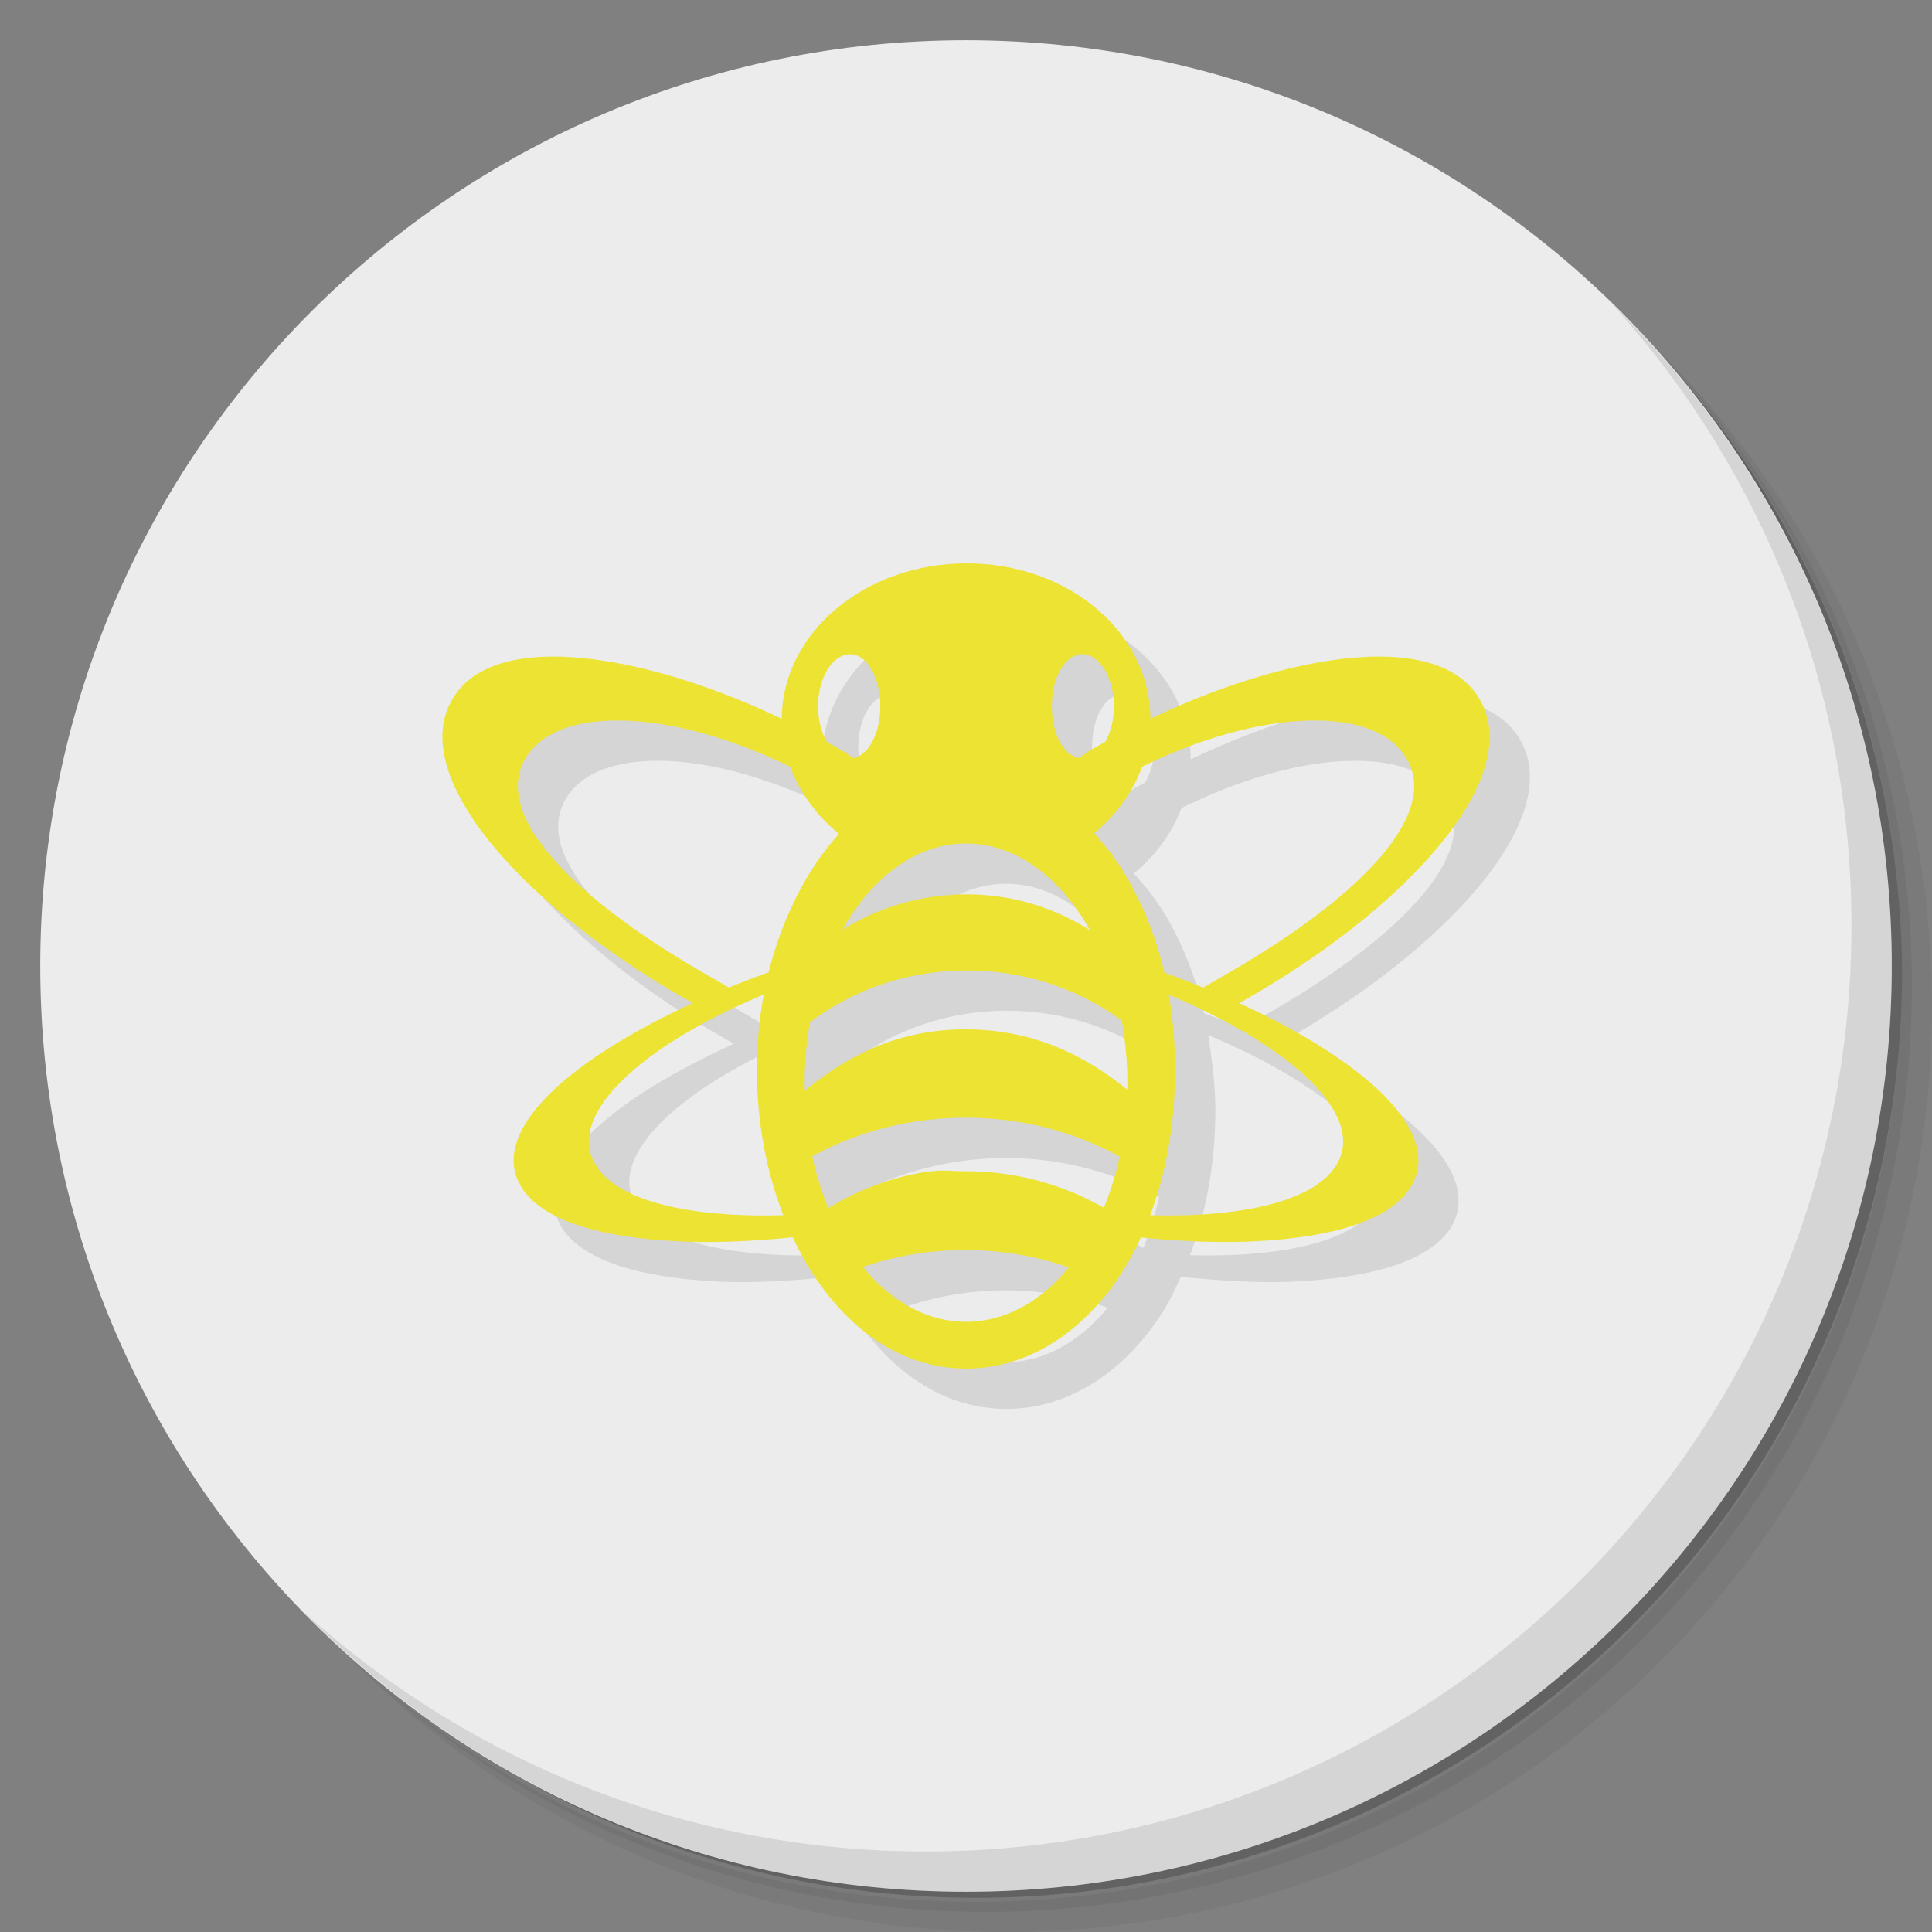 <?xml version="1.0" encoding="UTF-8" standalone="no"?>
<svg
   xmlns:dc="http://purl.org/dc/elements/1.1/"
   xmlns:cc="http://creativecommons.org/ns#"
   xmlns:rdf="http://www.w3.org/1999/02/22-rdf-syntax-ns#"
   xmlns:svg="http://www.w3.org/2000/svg"
   xmlns="http://www.w3.org/2000/svg"
   xmlns:sodipodi="http://sodipodi.sourceforge.net/DTD/sodipodi-0.dtd"
   xmlns:inkscape="http://www.inkscape.org/namespaces/inkscape"
   viewBox="0 0 48 48"
   id="svg2"
   version="1.1"
   inkscape:version="0.91 r13725"
   sodipodi:docname="freeplane.svg">
  <rect x="0" y="0" width="48" height="48" fill="#808080" stroke="none"/>
  <sodipodi:namedview
     pagecolor="#ffffff"
     bordercolor="#666666"
     borderopacity="1"
     objecttolerance="10"
     gridtolerance="10"
     guidetolerance="10"
     inkscape:pageopacity="0"
     inkscape:pageshadow="2"
     inkscape:window-width="640"
     inkscape:window-height="480"
     id="namedview63"
     showgrid="false"
     inkscape:zoom="4.9166667"
     inkscape:cx="-5.5932203"
     inkscape:cy="24"
     inkscape:current-layer="svg2" />
  <defs
     id="defs4">
    <linearGradient
       id="linearGradient3764"
       x1="1"
       x2="47"
       gradientUnits="userSpaceOnUse"
       gradientTransform="matrix(0,-1,1,0,-1.5e-6,48)">
      <stop
         style="stop-color:#3d3d3d;stop-opacity:1"
         id="stop7" />
      <stop
         offset="1"
         style="stop-color:#474747;stop-opacity:1"
         id="stop9" />
    </linearGradient>
  </defs>
  <g
     id="g11">
    <path
       d="m 36.31 5 c 5.859 4.062 9.688 10.831 9.688 18.5 c 0 12.426 -10.07 22.5 -22.5 22.5 c -7.669 0 -14.438 -3.828 -18.5 -9.688 c 1.037 1.822 2.306 3.499 3.781 4.969 c 4.085 3.712 9.514 5.969 15.469 5.969 c 12.703 0 23 -10.298 23 -23 c 0 -5.954 -2.256 -11.384 -5.969 -15.469 c -1.469 -1.475 -3.147 -2.744 -4.969 -3.781 z m 4.969 3.781 c 3.854 4.113 6.219 9.637 6.219 15.719 c 0 12.703 -10.297 23 -23 23 c -6.081 0 -11.606 -2.364 -15.719 -6.219 c 4.16 4.144 9.883 6.719 16.219 6.719 c 12.703 0 23 -10.298 23 -23 c 0 -6.335 -2.575 -12.06 -6.719 -16.219 z"
       style="opacity:0.05"
       id="path13" />
    <path
       d="m 41.28 8.781 c 3.712 4.085 5.969 9.514 5.969 15.469 c 0 12.703 -10.297 23 -23 23 c -5.954 0 -11.384 -2.256 -15.469 -5.969 c 4.113 3.854 9.637 6.219 15.719 6.219 c 12.703 0 23 -10.298 23 -23 c 0 -6.081 -2.364 -11.606 -6.219 -15.719 z"
       style="opacity:0.1"
       id="path15" />
    <path
       d="m 31.25 2.375 c 8.615 3.154 14.75 11.417 14.75 21.13 c 0 12.426 -10.07 22.5 -22.5 22.5 c -9.708 0 -17.971 -6.135 -21.12 -14.75 a 23 23 0 0 0 44.875 -7 a 23 23 0 0 0 -16 -21.875 z"
       style="opacity:0.2"
       id="path17" />
  </g>
  <g
     id="g19"
     style="fill:#ececec;fill-opacity:1">
    <path
       d="m 24 1 c 12.703 0 23 10.297 23 23 c 0 12.703 -10.297 23 -23 23 -12.703 0 -23 -10.297 -23 -23 0 -12.703 10.297 -23 23 -23 z"
       style="fill:#ececec;fill-opacity:1"
       id="path21" />
  </g>
  <g
     id="g23">
    <g
       id="g25">
      <g
         transform="translate(1,1)"
         id="g27">
        <g
           style="opacity:0.1"
           id="g29">
          <!-- color: #474747 -->
          <g
             id="g31">
            <path
               d="m 25.02 14.996 c -2.526 0 -4.588 1.717 -4.596 3.871 c -2.08 -0.991 -3.893 -1.446 -5.166 -1.535 l 0.006 -0.002 c -1.555 -0.11 -2.568 0.265 -3.02 1.035 c -0.457 0.773 -0.305 1.804 0.566 3.07 c 0.868 1.262 2.645 2.926 5.313 4.434 c 0.04 0.022 0.076 0.038 0.115 0.059 c -1.185 0.543 -2.171 1.106 -2.875 1.643 c -1.383 1.051 -1.914 2.082 -1.418 2.906 c 0.496 0.824 1.91 1.277 3.984 1.367 c 0.798 0.035 1.761 -0.024 2.777 -0.125 c 0.122 0.26 0.241 0.523 0.385 0.762 c 0.82 1.355 2.156 2.523 3.91 2.523 c 1.754 0 3.141 -1.168 3.957 -2.523 c 0.143 -0.238 0.258 -0.499 0.377 -0.758 c 1 0.098 1.95 0.156 2.738 0.121 c 2.074 -0.09 3.488 -0.543 3.984 -1.367 c 0.496 -0.824 -0.035 -1.855 -1.418 -2.906 c -0.704 -0.536 -1.69 -1.099 -2.875 -1.643 c 0.039 -0.02 0.075 -0.036 0.115 -0.059 c 2.668 -1.508 4.444 -3.172 5.313 -4.434 c 0.871 -1.266 1.023 -2.297 0.566 -3.07 c -0.453 -0.77 -1.466 -1.145 -3.02 -1.035 l 0.006 0.002 c -1.272 0.089 -3.083 0.544 -5.162 1.533 c -0.009 -2.153 -2.038 -3.869 -4.561 -3.869 z m -2.902 2.258 c 0.43 0 0.754 0.578 0.754 1.293 c 0 0.674 -0.293 1.22 -0.684 1.281 c -0.119 -0.083 -0.235 -0.165 -0.371 -0.242 c -0.09 -0.051 -0.177 -0.092 -0.266 -0.141 c -0.14 -0.233 -0.227 -0.548 -0.227 -0.898 c 0 -0.715 0.363 -1.293 0.793 -1.293 z m 5.77 0 c 0.426 0 0.789 0.578 0.789 1.293 c 0 0.35 -0.087 0.666 -0.227 0.898 c -0.089 0.049 -0.176 0.09 -0.266 0.141 c -0.136 0.077 -0.251 0.16 -0.369 0.242 c -0.393 -0.062 -0.682 -0.608 -0.682 -1.281 c 0 -0.715 0.324 -1.293 0.754 -1.293 z m -11.979 1.664 c 0.29 -0.024 0.603 -0.022 0.934 0.004 c 1.126 0.09 2.461 0.491 3.811 1.156 c 0.238 0.63 0.653 1.193 1.199 1.639 c -0.288 0.314 -0.544 0.659 -0.762 1.018 c -0.438 0.727 -0.767 1.547 -0.986 2.43 c -0.337 0.123 -0.676 0.245 -0.988 0.373 c -0.182 -0.106 -0.368 -0.215 -0.5 -0.289 c -3.168 -1.797 -5.43 -3.931 -4.563 -5.4 c 0.326 -0.553 0.987 -0.857 1.855 -0.93 z m 18.18 0 c 0.869 0.073 1.53 0.376 1.855 0.93 c 0.867 1.469 -1.395 3.603 -4.563 5.4 c -0.132 0.074 -0.318 0.183 -0.5 0.289 c -0.305 -0.125 -0.638 -0.243 -0.967 -0.363 c -0.207 -0.886 -0.522 -1.71 -0.961 -2.439 c -0.22 -0.365 -0.486 -0.714 -0.785 -1.033 c 0.54 -0.445 0.951 -1 1.186 -1.627 c 1.347 -0.663 2.677 -1.062 3.801 -1.152 c 0.331 -0.026 0.644 -0.028 0.934 -0.004 z m -9.09 3.039 c 1.228 0 2.315 0.846 3.051 2.145 c -0.893 -0.556 -1.923 -0.88 -3.03 -0.881 l -0.002 0 c -1.115 0 -2.157 0.32 -3.064 0.873 c 0.736 -1.294 1.82 -2.137 3.047 -2.137 z m 0.02 3.154 c 1.449 0 2.774 0.466 3.83 1.244 c 0.093 0.503 0.16 1.021 0.16 1.566 c 0 0.053 -0.009 0.102 -0.01 0.154 c -1.131 -0.915 -2.416 -1.502 -4.01 -1.502 l -0.008 0 c -1.597 0 -2.856 0.61 -3.98 1.535 c -0.001 -0.064 -0.014 -0.123 -0.014 -0.188 c 0 -0.529 0.063 -1.032 0.15 -1.521 c 1.065 -0.803 2.404 -1.289 3.879 -1.289 z m -5.02 0.6 c -0.02 0.105 -0.031 0.214 -0.049 0.32 c -0.007 0.01 -0.015 0.019 -0.021 0.029 c -0.007 0.063 -0.005 0.13 -0.012 0.193 c -0.062 0.432 -0.109 0.87 -0.109 1.328 c 0 1.291 0.243 2.515 0.666 3.604 c -2.333 0.066 -4.131 -0.344 -4.678 -1.248 c -0.734 -1.222 1.102 -2.929 4.203 -4.227 z m 10.02 0.006 c 3.091 1.297 4.921 3 4.188 4.221 c -0.544 0.9 -2.327 1.309 -4.643 1.248 c 0.41 -1.089 0.631 -2.312 0.631 -3.604 c 0 -0.481 -0.048 -0.942 -0.111 -1.395 c -0.002 -0.025 -0.001 -0.051 -0.004 -0.076 c -0.002 -0.004 -0.006 -0.006 -0.008 -0.01 c -0.019 -0.128 -0.031 -0.258 -0.053 -0.385 z m -5.03 3.053 c 1.397 0 2.695 0.359 3.807 0.967 c -0.098 0.448 -0.225 0.874 -0.389 1.268 c -1.01 -0.577 -2.174 -0.904 -3.42 -0.904 c -0.297 0 -0.559 -0.035 -0.848 0 l -0.012 0 c -0.919 0.119 -1.77 0.454 -2.537 0.914 c -0.167 -0.399 -0.295 -0.832 -0.395 -1.287 c 1.11 -0.602 2.4 -0.957 3.793 -0.957 z m -0.014 3.287 c 0.904 0 1.757 0.159 2.547 0.432 c -0.691 0.833 -1.563 1.352 -2.525 1.352 c -0.965 0 -1.84 -0.524 -2.533 -1.363 c 0.78 -0.265 1.621 -0.42 2.512 -0.42 z"
               transform="translate(-1,-1)"
               style="fill:#000;fill-opacity:1;stroke:none;fill-rule:nonzero"
               id="path33" />
          </g>
        </g>
      </g>
    </g>
  </g>
  <g
     id="g35">
    <g
       id="g37">
      <!-- color: #474747 -->
      <g
         id="g39">
        <path
           d="m 24 19.211 c -1.754 0 -3.09 1.168 -3.91 2.523 c -0.816 1.355 -1.285 3.02 -1.285 4.848 c 0 1.832 0.469 3.547 1.285 4.898 c 0.82 1.355 2.156 2.523 3.91 2.523 c 1.754 0 3.141 -1.168 3.957 -2.523 c 0.816 -1.355 1.238 -3.066 1.238 -4.898 c 0 -1.828 -0.422 -3.492 -1.238 -4.848 c -0.816 -1.355 -2.203 -2.523 -3.957 -2.523 m 0 1.746 c 2.211 0 4.01 2.688 4.01 5.965 c 0 3.281 -1.797 5.918 -4.01 5.918 c -2.211 0 -4.01 -2.637 -4.01 -5.918 c 0 -3.277 1.797 -5.965 4.01 -5.965 m 0 0"
           style="fill:#ece333;fill-opacity:1;stroke:none;fill-rule:nonzero"
           id="path41" />
        <path
           d="m 24.02 22.22 c -2.098 0 -3.957 1.105 -5.094 2.84 c -0.063 0.543 -0.09 1.109 -0.102 1.68 c 1.125 -1.59 3.02 -2.629 5.195 -2.629 c 2.152 0 4.047 1.012 5.16 2.578 c -0.008 -0.539 -0.047 -1.066 -0.098 -1.578 c -1.125 -1.742 -2.957 -2.891 -5.063 -2.891 m 0 0"
           style="fill:#ece333;fill-opacity:1;stroke:none;fill-rule:nonzero"
           id="path43" />
        <path
           d="m 23.13 29.1 c -1.301 0.168 -2.473 0.754 -3.449 1.543 c 0.121 0.234 0.219 0.496 0.363 0.711 c 0.121 0.184 0.277 0.363 0.422 0.535 c 1.035 -0.527 2.227 -0.832 3.512 -0.832 c 1.285 0 2.477 0.305 3.512 0.832 c 0.148 -0.172 0.313 -0.355 0.426 -0.535 c 0.148 -0.223 0.309 -0.469 0.43 -0.711 c -1.191 -0.973 -2.703 -1.543 -4.355 -1.543 c -0.297 0 -0.559 -0.035 -0.848 0 m -0.004 0"
           style="fill:#ece333;fill-opacity:1;stroke:none;fill-rule:nonzero"
           id="path45" />
        <path
           d="m 23.984 25.574 c -1.984 0 -3.453 0.918 -4.781 2.246 c 0.074 0.547 -0.109 0.992 0.066 1.492 c 1.285 -0.961 2.922 -1.543 4.723 -1.543 c 1.797 0 3.441 0.582 4.719 1.543 c 0.168 -0.5 0.043 -0.941 0.117 -1.492 c -1.328 -1.336 -2.844 -2.246 -4.836 -2.246 m -0.008 0"
           style="fill:#ece333;fill-opacity:1;stroke:none;fill-rule:nonzero"
           id="path47" />
        <path
           d="m 24.02 13.996 c -2.531 0 -4.598 1.723 -4.598 3.883 c 0 1.32 0.777 2.508 1.957 3.215 c 0.242 -0.559 1.246 -0.996 2.492 -0.996 c 1.332 0 2.43 0.488 2.563 1.105 c 1.289 -0.691 2.148 -1.922 2.148 -3.324 c 0 -2.16 -2.035 -3.883 -4.563 -3.883 m -2.902 2.258 c 0.43 0 0.754 0.578 0.754 1.293 c 0 0.715 -0.328 1.293 -0.754 1.293 c -0.43 0 -0.793 -0.578 -0.793 -1.293 c 0 -0.715 0.363 -1.293 0.793 -1.293 m 5.77 0 c 0.426 0 0.789 0.578 0.789 1.293 c 0 0.715 -0.363 1.293 -0.789 1.293 c -0.43 0 -0.754 -0.578 -0.754 -1.293 c 0 -0.715 0.324 -1.293 0.754 -1.293 m 0 0"
           style="fill:#ece333;fill-opacity:1;stroke:none;fill-rule:nonzero"
           id="path49" />
        <path
           d="m 14.258 16.332 c 1.551 0.109 3.895 0.746 6.559 2.254 0.25 0.141 0.445 0.301 0.68 0.445 -0.258 0.215 -0.473 0.457 -0.68 0.703 -0.152 -0.098 -0.289 -0.207 -0.453 -0.297 -1.586 -0.898 -3.199 -1.41 -4.523 -1.516 -1.324 -0.105 -2.355 0.188 -2.789 0.926 -0.867 1.469 1.395 3.605 4.563 5.402 0.215 0.121 0.605 0.363 0.816 0.469 -0.027 0.031 -0.645 0.445 -0.668 0.484 -0.215 -0.117 -0.418 -0.207 -0.641 -0.332 -2.668 -1.508 -4.445 -3.172 -5.313 -4.434 -0.871 -1.266 -1.023 -2.297 -0.566 -3.07 0.453 -0.77 1.465 -1.145 3.02 -1.035"
           style="fill:#ece333;fill-opacity:1;stroke:none;fill-rule:nonzero"
           id="path51" />
        <path
           d="m 19.621 23.965 c -0.047 0.172 -0.133 0.332 -0.168 0.508 c -0.012 0.004 0.004 0.043 -0.012 0.047 c -3.379 1.316 -5.418 3.137 -4.648 4.418 c 0.645 1.066 3.02 1.453 5.973 1.172 c 0.051 0.063 0.051 0.137 0.102 0.199 c 0.07 0.086 0.152 0.168 0.227 0.258 c -1.57 0.23 -3.01 0.328 -4.168 0.277 c -2.074 -0.09 -3.488 -0.543 -3.984 -1.367 c -0.496 -0.824 0.035 -1.855 1.418 -2.906 c 1.133 -0.863 2.926 -1.805 5.262 -2.602 m 0 -0.004"
           style="fill:#ece333;fill-opacity:1;stroke:none;fill-rule:nonzero"
           id="path53" />
        <path
           d="m 33.742 16.332 c -1.551 0.109 -3.895 0.746 -6.559 2.254 -0.25 0.141 -0.445 0.301 -0.68 0.445 0.258 0.215 0.473 0.457 0.68 0.703 0.152 -0.098 0.289 -0.207 0.453 -0.297 1.586 -0.898 3.199 -1.41 4.523 -1.516 1.324 -0.105 2.355 0.188 2.789 0.926 0.867 1.469 -1.395 3.605 -4.563 5.402 -0.215 0.121 -0.605 0.363 -0.816 0.469 0.027 0.031 0.645 0.445 0.668 0.484 0.215 -0.117 0.418 -0.207 0.641 -0.332 2.668 -1.508 4.445 -3.172 5.313 -4.434 0.871 -1.266 1.023 -2.297 0.566 -3.07 -0.453 -0.77 -1.465 -1.145 -3.02 -1.035"
           style="fill:#ece333;fill-opacity:1;stroke:none;fill-rule:nonzero"
           id="path55" />
        <path
           d="m 28.379 23.965 c 0.047 0.172 0.133 0.332 0.168 0.508 c 0.012 0.004 -0.004 0.043 0.012 0.047 c 3.379 1.316 5.418 3.137 4.648 4.418 c -0.645 1.066 -3.02 1.453 -5.973 1.172 c -0.051 0.063 -0.051 0.137 -0.102 0.199 c -0.07 0.086 -0.152 0.168 -0.227 0.258 c 1.57 0.23 3.01 0.328 4.168 0.277 c 2.074 -0.09 3.488 -0.543 3.984 -1.367 c 0.496 -0.824 -0.035 -1.855 -1.418 -2.906 c -1.133 -0.863 -2.926 -1.805 -5.262 -2.602 m 0 -0.004"
           style="fill:#ece333;fill-opacity:1;stroke:none;fill-rule:nonzero"
           id="path57" />
      </g>
    </g>
  </g>
  <g
     id="g59">
    <path
       d="m 40.03 7.531 c 3.712 4.084 5.969 9.514 5.969 15.469 0 12.703 -10.297 23 -23 23 c -5.954 0 -11.384 -2.256 -15.469 -5.969 4.178 4.291 10.01 6.969 16.469 6.969 c 12.703 0 23 -10.298 23 -23 0 -6.462 -2.677 -12.291 -6.969 -16.469 z"
       style="opacity:0.1"
       id="path61" />
  </g>
</svg>
